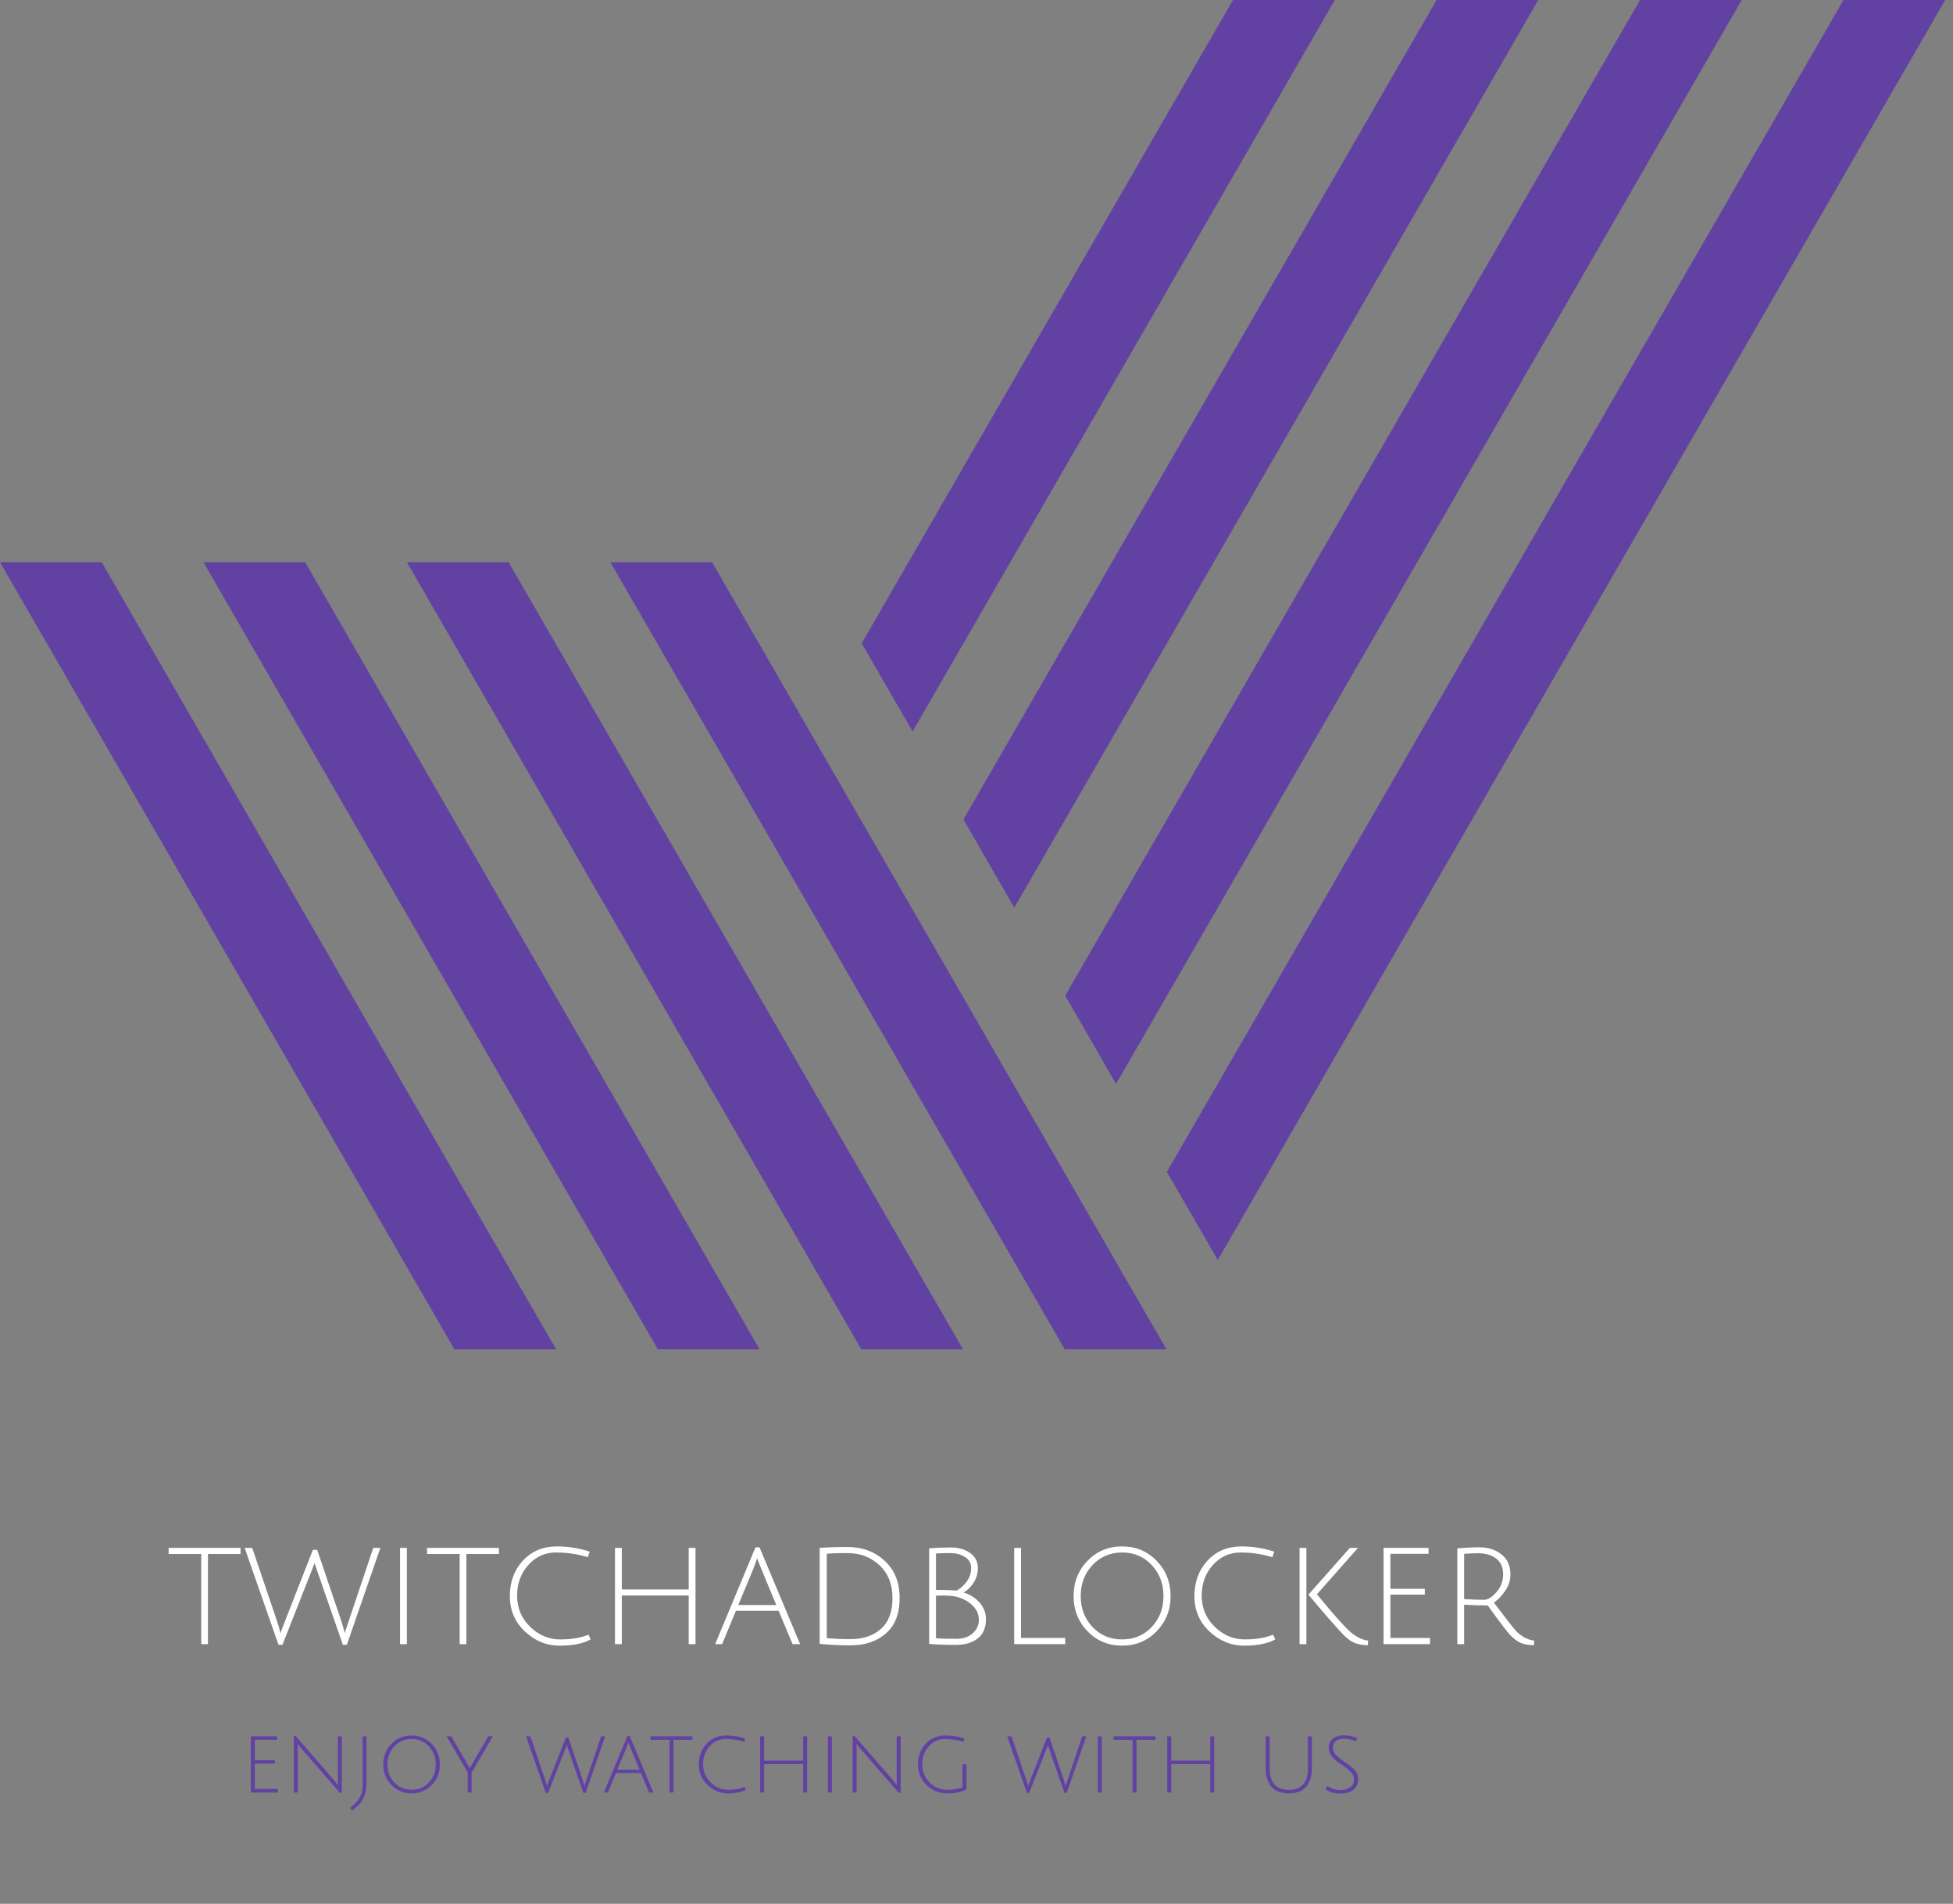 <svg width="158" height="154" viewBox="0 0 158 154" fill="none" xmlns="http://www.w3.org/2000/svg">
<rect x="0" y="0" width="158" height="154" fill="#808080" stroke="none"/>
<path d="M44.99 109.15L44.98 109.13L40.86 102L8.23 45.48H0L36.75 109.13L36.74 109.15H36.76H44.97H44.99Z" fill="#6142A3"/>
<path d="M77.91 109.15L77.9 109.13L73.78 102L69.67 94.88L65.55 87.75L61.44 80.62L57.32 73.49L41.15 45.48H32.92L53.21 80.62L57.32 87.75L61.44 94.88L65.55 102L69.67 109.13L69.66 109.15H69.68H77.89H77.91Z" fill="#6142A3"/>
<path d="M90.24 102L86.13 94.88L82.01 87.75L77.9 80.62L73.78 73.49L69.67 66.37L65.55 59.24L57.61 45.48H49.38L61.44 66.36L69.67 80.62L73.78 87.75L77.9 94.88L82.01 102L86.13 109.13L86.12 109.15H86.14H94.35H94.37L94.36 109.13L90.24 102Z" fill="#6142A3"/>
<path d="M107.99 0H99.75L69.71 52.04L73.83 59.17L107.99 0Z" fill="#6142A3"/>
<path d="M53.22 109.15H61.43H61.45L61.44 109.13L57.32 102L53.21 94.88L49.09 87.75L24.69 45.48H16.46L44.98 94.88L49.09 102L53.21 109.13L53.2 109.15H53.22Z" fill="#6142A3"/>
<path d="M82.06 73.42L124.45 0H116.22L77.94 66.29L77.99 66.37L82.06 73.42Z" fill="#6142A3"/>
<path d="M90.29 87.68L140.91 0H132.68L86.17 80.55L86.22 80.62L90.29 87.68Z" fill="#6142A3"/>
<path d="M157.37 0H149.14L94.4 94.8L94.45 94.88L98.52 101.93L157.37 0Z" fill="#6142A3"/>
<path d="M16.282 125.704H13.642V125.212H19.462V125.704H16.822V133H16.282V125.704ZM23.069 131.104L25.313 125.368H25.661L27.617 131.14L27.905 132.112C27.929 131.96 28.029 131.64 28.205 131.152L30.197 125.212H30.773L28.061 133.048H27.737C26.401 129.216 25.709 127.224 25.661 127.072C25.589 126.856 25.517 126.644 25.445 126.436C25.405 126.572 25.297 126.856 25.121 127.288L22.853 133.048H22.529L19.793 125.212H20.405L22.385 131.056C22.497 131.376 22.601 131.732 22.697 132.124C22.737 131.964 22.861 131.624 23.069 131.104ZM32.363 133V125.212H32.915V133H32.363ZM37.188 125.704H34.548V125.212H40.368V125.704H37.728V133H37.188V125.704ZM47.786 132.616C47.186 132.952 46.35 133.12 45.278 133.12C44.214 133.12 43.274 132.736 42.458 131.968C41.65 131.2 41.246 130.248 41.246 129.112C41.246 127.968 41.598 127.012 42.302 126.244C43.014 125.476 43.93 125.092 45.05 125.092C45.954 125.092 46.838 125.232 47.702 125.512L47.558 125.968C46.726 125.712 45.866 125.584 44.978 125.584C44.09 125.584 43.342 125.924 42.734 126.604C42.134 127.276 41.834 128.104 41.834 129.088C41.834 130.064 42.182 130.896 42.878 131.584C43.582 132.272 44.394 132.616 45.314 132.616C46.234 132.616 46.998 132.488 47.606 132.232L47.786 132.616ZM55.717 133V129.064H50.305V133H49.753V125.212H50.305V128.572H55.717V125.212H56.269V133H55.717ZM59.536 130.3L58.42 133H57.856L61.12 125.164H61.444L64.732 133H64.12L62.992 130.3H59.536ZM61.252 126.052C61.132 126.412 61.024 126.712 60.928 126.952L59.728 129.832H62.8L61.612 126.964C61.428 126.516 61.308 126.212 61.252 126.052ZM68.808 132.592C69.832 132.592 70.652 132.316 71.268 131.764C71.892 131.212 72.204 130.38 72.204 129.268C72.204 128.156 71.852 127.272 71.148 126.616C70.452 125.96 69.592 125.632 68.568 125.632C67.84 125.632 67.28 125.648 66.888 125.68V132.508C67.368 132.564 68.008 132.592 68.808 132.592ZM68.568 125.14C69.768 125.14 70.768 125.512 71.568 126.256C72.376 126.992 72.78 127.996 72.78 129.268C72.78 130.54 72.408 131.496 71.664 132.136C70.928 132.776 69.976 133.096 68.808 133.096C68 133.096 67.168 133.056 66.312 132.976V125.212C66.952 125.164 67.704 125.14 68.568 125.14ZM75.171 125.248C75.739 125.2 76.323 125.176 76.923 125.176C77.523 125.176 78.035 125.32 78.459 125.608C78.891 125.896 79.107 126.316 79.107 126.868C79.107 127.284 78.995 127.668 78.771 128.02C78.547 128.372 78.275 128.64 77.955 128.824C78.475 128.976 78.907 129.248 79.251 129.64C79.595 130.032 79.767 130.476 79.767 130.972C79.767 131.66 79.547 132.18 79.107 132.532C78.675 132.884 78.063 133.06 77.271 133.06C76.479 133.06 75.779 133.032 75.171 132.976V125.248ZM76.263 129.064L75.723 129.076V132.52C76.067 132.552 76.623 132.568 77.391 132.568C77.911 132.568 78.339 132.424 78.675 132.136C79.019 131.84 79.191 131.472 79.191 131.032C79.191 130.584 79.019 130.196 78.675 129.868C78.339 129.532 77.899 129.296 77.355 129.16C77.075 129.096 76.711 129.064 76.263 129.064ZM78.567 126.856C78.567 126.464 78.403 126.164 78.075 125.956C77.747 125.74 77.355 125.632 76.899 125.632C76.443 125.632 76.051 125.644 75.723 125.668V128.608C76.419 128.608 76.975 128.628 77.391 128.668C77.703 128.5 77.975 128.256 78.207 127.936C78.447 127.608 78.567 127.248 78.567 126.856ZM82.05 133V125.212H82.602V132.496H86.178V133H82.05ZM90.779 133.12C89.667 133.12 88.735 132.732 87.983 131.956C87.231 131.18 86.855 130.232 86.855 129.112C86.855 127.984 87.231 127.032 87.983 126.256C88.735 125.48 89.667 125.092 90.779 125.092C91.891 125.092 92.823 125.48 93.575 126.256C94.327 127.032 94.703 127.984 94.703 129.112C94.703 130.232 94.327 131.18 93.575 131.956C92.823 132.732 91.891 133.12 90.779 133.12ZM90.779 125.584C89.819 125.584 89.019 125.924 88.379 126.604C87.747 127.284 87.431 128.12 87.431 129.112C87.431 130.096 87.747 130.928 88.379 131.608C89.019 132.28 89.819 132.616 90.779 132.616C91.747 132.616 92.547 132.28 93.179 131.608C93.811 130.928 94.127 130.096 94.127 129.112C94.127 128.12 93.811 127.284 93.179 126.604C92.547 125.924 91.747 125.584 90.779 125.584ZM103.169 132.616C102.569 132.952 101.733 133.12 100.661 133.12C99.597 133.12 98.657 132.736 97.841 131.968C97.033 131.2 96.629 130.248 96.629 129.112C96.629 127.968 96.981 127.012 97.685 126.244C98.397 125.476 99.313 125.092 100.433 125.092C101.337 125.092 102.221 125.232 103.085 125.512L102.941 125.968C102.109 125.712 101.249 125.584 100.361 125.584C99.473 125.584 98.725 125.924 98.117 126.604C97.517 127.276 97.217 128.104 97.217 129.088C97.217 130.064 97.565 130.896 98.261 131.584C98.965 132.272 99.777 132.616 100.697 132.616C101.617 132.616 102.381 132.488 102.989 132.232L103.169 132.616ZM109.864 125.212L106.54 128.968C107.852 130.56 108.748 131.568 109.228 131.992C109.716 132.416 110.2 132.656 110.68 132.712L110.668 133.084C110.22 133.076 109.856 133.012 109.576 132.892C109.296 132.764 109.048 132.596 108.832 132.388C108.616 132.18 108.152 131.672 107.44 130.864C106.736 130.048 106.208 129.424 105.856 128.992L109.204 125.212H109.864ZM105.688 125.212V133H105.136V125.212H105.688ZM111.933 133V125.212H115.569V125.692H112.485V128.524H115.269V128.992H112.485V132.496H115.689V133H111.933ZM117.898 133V125.248C118.586 125.192 119.17 125.164 119.65 125.164C120.386 125.164 120.994 125.356 121.474 125.74C121.954 126.116 122.194 126.656 122.194 127.36C122.194 127.832 122.058 128.268 121.786 128.668C121.514 129.068 121.206 129.392 120.862 129.64C121.814 130.904 122.402 131.66 122.626 131.908C123.082 132.38 123.578 132.648 124.114 132.712L124.102 133.084C123.654 133.076 123.29 133.012 123.01 132.892C122.73 132.764 122.45 132.552 122.17 132.256C121.898 131.96 121.294 131.164 120.358 129.868C119.71 129.868 119.074 129.848 118.45 129.808V133H117.898ZM120.058 129.412C120.37 129.412 120.706 129.204 121.066 128.788C121.426 128.372 121.606 127.888 121.606 127.336C121.606 126.784 121.418 126.364 121.042 126.076C120.666 125.788 120.178 125.644 119.578 125.644C119.258 125.644 118.882 125.66 118.45 125.692V129.352C119.026 129.392 119.562 129.412 120.058 129.412Z" fill="white"/>
<path d="M20.29 145V140.457H22.411V140.737H20.612V142.389H22.236V142.662H20.612V144.706H22.481V145H20.29ZM23.77 145V140.429H23.924L26.905 143.859C27.013 143.98 27.111 144.102 27.2 144.223C27.293 144.34 27.342 144.4 27.346 144.405C27.337 144.293 27.332 144.074 27.332 143.747V140.457H27.654V145.028H27.5L24.462 141.542L24.078 141.073C24.087 141.166 24.091 141.386 24.091 141.731V145H23.77ZM29.334 144.482V140.457H29.649V144.279C29.649 144.657 29.591 144.991 29.474 145.28C29.357 145.569 29.222 145.793 29.068 145.952C28.914 146.111 28.716 146.276 28.473 146.449L28.326 146.239C28.998 145.749 29.334 145.163 29.334 144.482ZM33.298 145.07C32.649 145.07 32.106 144.844 31.667 144.391C31.228 143.938 31.009 143.385 31.009 142.732C31.009 142.074 31.228 141.519 31.667 141.066C32.106 140.613 32.649 140.387 33.298 140.387C33.947 140.387 34.49 140.613 34.929 141.066C35.368 141.519 35.587 142.074 35.587 142.732C35.587 143.385 35.368 143.938 34.929 144.391C34.49 144.844 33.947 145.07 33.298 145.07ZM33.298 140.674C32.738 140.674 32.271 140.872 31.898 141.269C31.529 141.666 31.345 142.153 31.345 142.732C31.345 143.306 31.529 143.791 31.898 144.188C32.271 144.58 32.738 144.776 33.298 144.776C33.863 144.776 34.329 144.58 34.698 144.188C35.067 143.791 35.251 143.306 35.251 142.732C35.251 142.153 35.067 141.666 34.698 141.269C34.329 140.872 33.863 140.674 33.298 140.674ZM38.155 145H37.84V143.376L36.125 140.457H36.51L37.833 142.711C37.935 142.916 37.994 143.026 38.008 143.04C38.036 142.979 38.094 142.872 38.183 142.718L39.506 140.457H39.87L38.155 143.39V145ZM44.468 143.894L45.777 140.548H45.98L47.121 143.915L47.289 144.482C47.303 144.393 47.362 144.207 47.465 143.922L48.627 140.457H48.962L47.38 145.028H47.191C46.412 142.793 46.008 141.631 45.98 141.542C45.938 141.416 45.896 141.292 45.854 141.171C45.831 141.25 45.768 141.416 45.665 141.668L44.342 145.028H44.153L42.557 140.457H42.914L44.069 143.866C44.135 144.053 44.195 144.26 44.251 144.489C44.275 144.396 44.347 144.197 44.468 143.894ZM49.833 143.425L49.182 145H48.853L50.757 140.429H50.946L52.864 145H52.507L51.849 143.425H49.833ZM50.834 140.947C50.764 141.157 50.701 141.332 50.645 141.472L49.945 143.152H51.737L51.044 141.479C50.937 141.218 50.867 141.04 50.834 140.947ZM54.167 140.744H52.627V140.457H56.022V140.744H54.482V145H54.167V140.744ZM60.349 144.776C59.999 144.972 59.512 145.07 58.886 145.07C58.266 145.07 57.717 144.846 57.241 144.398C56.77 143.95 56.534 143.395 56.534 142.732C56.534 142.065 56.74 141.507 57.15 141.059C57.566 140.611 58.1 140.387 58.753 140.387C59.281 140.387 59.796 140.469 60.3 140.632L60.216 140.898C59.731 140.749 59.229 140.674 58.711 140.674C58.193 140.674 57.757 140.872 57.402 141.269C57.052 141.661 56.877 142.144 56.877 142.718C56.877 143.287 57.08 143.773 57.486 144.174C57.897 144.575 58.371 144.776 58.907 144.776C59.444 144.776 59.89 144.701 60.244 144.552L60.349 144.776ZM64.976 145V142.704H61.819V145H61.497V140.457H61.819V142.417H64.976V140.457H65.298V145H64.976ZM66.98 145V140.457H67.302V145H66.98ZM68.982 145V140.429H69.136L72.118 143.859C72.226 143.98 72.324 144.102 72.412 144.223C72.506 144.34 72.555 144.4 72.559 144.405C72.55 144.293 72.545 144.074 72.545 143.747V140.457H72.867V145.028H72.713L69.675 141.542L69.29 141.073C69.3 141.166 69.304 141.386 69.304 141.731V145H68.982ZM76.444 140.674C75.926 140.674 75.49 140.872 75.135 141.269C74.785 141.661 74.61 142.144 74.61 142.718C74.61 143.292 74.808 143.78 75.205 144.181C75.602 144.578 76.068 144.776 76.605 144.776C77.146 144.776 77.566 144.713 77.865 144.587V142.718H78.187V144.734C77.823 144.958 77.307 145.07 76.64 145.07C75.972 145.07 75.41 144.844 74.953 144.391C74.496 143.938 74.267 143.383 74.267 142.725C74.267 142.062 74.472 141.507 74.883 141.059C75.298 140.611 75.832 140.387 76.486 140.387C77.013 140.387 77.529 140.469 78.033 140.632L77.949 140.898C77.463 140.749 76.962 140.674 76.444 140.674ZM83.392 143.894L84.701 140.548H84.904L86.045 143.915L86.213 144.482C86.227 144.393 86.286 144.207 86.388 143.922L87.55 140.457H87.886L86.304 145.028H86.115C85.336 142.793 84.932 141.631 84.904 141.542C84.862 141.416 84.82 141.292 84.778 141.171C84.755 141.25 84.692 141.416 84.589 141.668L83.266 145.028H83.077L81.481 140.457H81.838L82.993 143.866C83.059 144.053 83.119 144.26 83.175 144.489C83.199 144.396 83.271 144.197 83.392 143.894ZM88.813 145V140.457H89.135V145H88.813ZM91.628 140.744H90.088V140.457H93.483V140.744H91.943V145H91.628V140.744ZM97.912 145V142.704H94.755V145H94.433V140.457H94.755V142.417H97.912V140.457H98.234V145H97.912ZM105.671 144.531C105.363 144.89 104.894 145.07 104.264 145.07C103.634 145.07 103.165 144.89 102.857 144.531C102.549 144.172 102.395 143.675 102.395 143.04V140.457H102.717V143.04C102.717 144.202 103.233 144.783 104.264 144.783C105.296 144.783 105.811 144.202 105.811 143.04V140.457H106.133V143.04C106.133 143.675 105.979 144.172 105.671 144.531ZM108.687 140.653C108.435 140.653 108.229 140.714 108.071 140.835C107.912 140.956 107.833 141.127 107.833 141.346C107.833 141.598 107.938 141.824 108.148 142.025C108.297 142.17 108.488 142.324 108.722 142.487C108.96 142.646 109.123 142.76 109.212 142.83C109.3 142.9 109.408 142.996 109.534 143.117C109.762 143.346 109.877 143.609 109.877 143.908C109.877 144.295 109.746 144.589 109.485 144.79C109.228 144.986 108.866 145.084 108.4 145.084C107.938 145.084 107.55 144.963 107.238 144.72L107.406 144.475C107.723 144.69 108.059 144.797 108.414 144.797C108.768 144.797 109.044 144.722 109.24 144.573C109.44 144.424 109.541 144.214 109.541 143.943C109.541 143.71 109.44 143.495 109.24 143.299C109.1 143.159 108.911 143.007 108.673 142.844C108.439 142.681 108.276 142.564 108.183 142.494C108.089 142.419 107.98 142.321 107.854 142.2C107.616 141.962 107.497 141.687 107.497 141.374C107.497 141.061 107.606 140.816 107.826 140.639C108.05 140.462 108.358 140.373 108.75 140.373C109.142 140.373 109.494 140.45 109.807 140.604L109.688 140.863C109.398 140.723 109.065 140.653 108.687 140.653Z" fill="#6142A3"/>
</svg>
